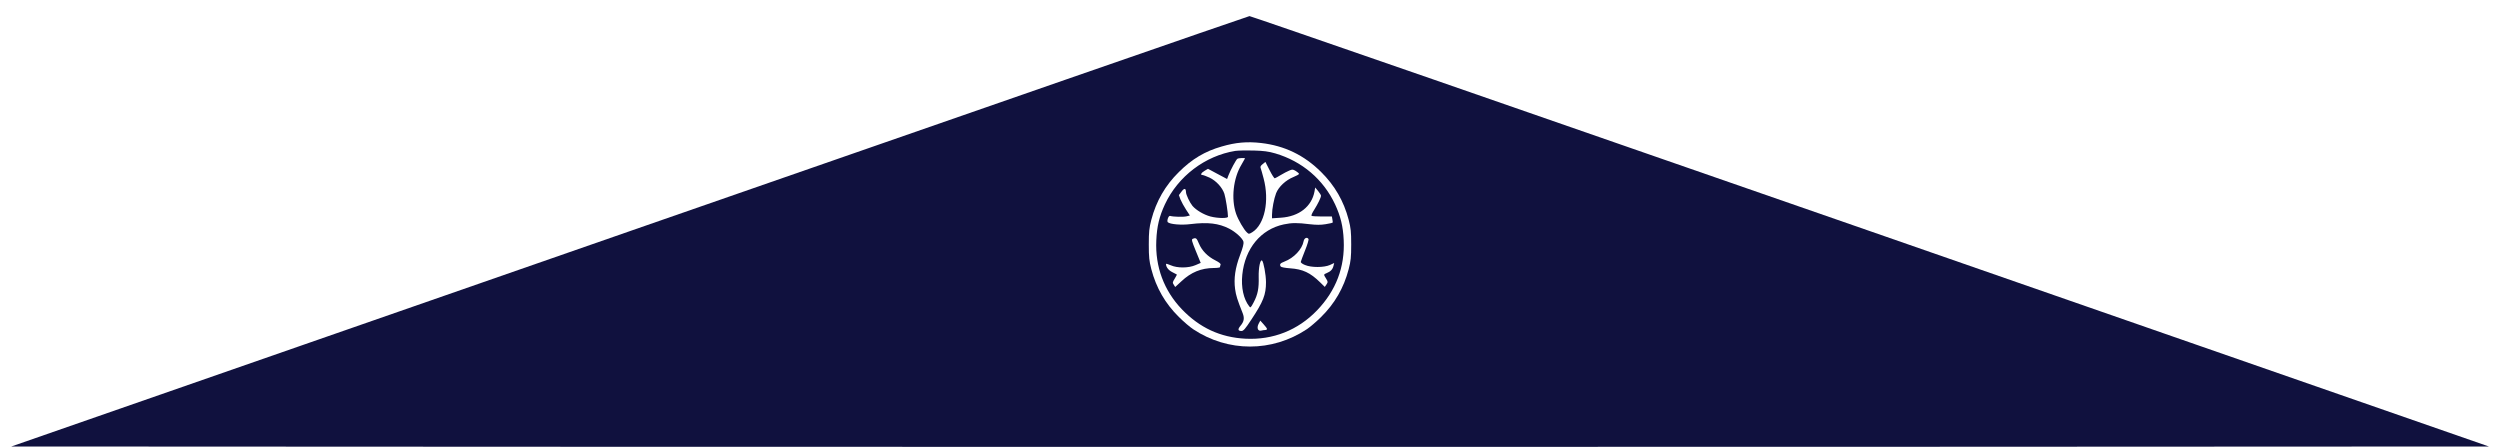 <?xml version="1.0" standalone="no"?>
<!DOCTYPE svg PUBLIC "-//W3C//DTD SVG 20010904//EN"
 "http://www.w3.org/TR/2001/REC-SVG-20010904/DTD/svg10.dtd">
<svg version="1.0" xmlns="http://www.w3.org/2000/svg"
 width="2500pt" height="447pt" viewBox="0 0 2500 447"
 preserveAspectRatio="xMidYMid meet">

<g transform="translate(0,447) scale(0.1,-0.1)"
fill="#10113e" stroke="none">
<path d="M6294 2157 l-6181 -2152 6193 -3 c3407 -1 8982 -1 12389 0 l6194 3
-6187 2153 c-3403 1184 -6196 2152 -6207 2151 -11 0 -2802 -969 -6201 -2152z
m6317 883 c234 -27 430 -121 600 -290 136 -134 227 -291 276 -479 21 -82 25
-118 25 -246 0 -128 -4 -164 -25 -246 -49 -188 -140 -345 -276 -479 -47 -47
-112 -102 -144 -123 -348 -230 -786 -230 -1134 0 -32 21 -97 76 -144 123 -136
134 -227 291 -276 479 -21 82 -25 118 -25 246 0 128 4 164 25 246 49 188 140
345 276 479 131 130 260 207 428 255 140 41 254 51 394 35z"/>
<path d="M12353 2961 c-302 -49 -572 -253 -704 -535 -56 -121 -80 -219 -86
-361 -12 -263 77 -500 254 -686 179 -187 386 -283 638 -296 275 -14 525 85
716 284 189 197 279 433 266 702 -6 137 -31 238 -86 357 -117 250 -330 431
-598 510 -69 20 -116 26 -218 29 -71 2 -153 0 -182 -4z m97 -75 c0 -2 -16 -30
-35 -62 -83 -137 -105 -343 -54 -492 21 -60 78 -159 108 -186 19 -18 21 -18
54 2 123 77 173 313 113 538 -13 49 -26 96 -30 105 -5 11 2 24 21 38 l27 22
42 -83 c23 -46 46 -82 52 -81 6 2 33 16 60 33 27 16 64 36 84 44 32 14 37 13
66 -4 18 -11 32 -24 32 -29 0 -5 -25 -19 -55 -31 -77 -31 -148 -97 -174 -162
-21 -55 -41 -157 -41 -217 l0 -34 90 6 c180 12 307 111 335 262 l7 40 29 -35
c15 -19 29 -40 29 -47 0 -19 -31 -82 -68 -141 -19 -29 -31 -56 -27 -60 4 -4
51 -7 105 -7 l99 0 5 -29 c4 -16 4 -31 2 -33 -2 -2 -34 -9 -70 -15 -49 -8 -91
-8 -161 0 -122 15 -175 15 -257 -2 -230 -49 -388 -241 -415 -503 -13 -126 12
-243 69 -316 13 -18 16 -15 45 40 41 78 53 139 50 253 -2 93 15 176 33 165 15
-10 40 -143 40 -218 0 -124 -27 -193 -147 -374 -60 -92 -79 -113 -98 -113 -36
0 -39 17 -11 51 36 42 42 76 24 124 -56 141 -68 180 -77 245 -14 105 1 211 50
340 27 71 38 114 34 132 -8 34 -79 99 -144 132 -105 53 -212 66 -385 45 -91
-12 -207 -2 -228 19 -12 12 7 68 23 63 33 -10 136 -12 166 -4 l32 8 -38 58
c-21 32 -46 78 -56 102 l-16 44 27 36 c27 36 43 34 44 -6 0 -26 38 -105 65
-138 37 -43 113 -88 180 -106 74 -19 175 -20 175 -2 0 42 -23 189 -36 229 -21
64 -82 130 -149 162 -31 14 -63 26 -71 26 -24 0 -11 23 24 43 l32 19 95 -51
96 -51 14 37 c21 54 76 157 89 165 11 8 76 11 76 4z m-460 -853 c29 -69 86
-128 164 -167 39 -20 55 -33 52 -43 -4 -8 -6 -19 -6 -24 0 -5 -28 -9 -62 -9
-126 -1 -227 -42 -324 -133 l-62 -57 -14 22 c-14 21 -13 26 9 61 13 22 23 40
21 42 -2 1 -22 12 -46 24 -38 19 -62 51 -62 81 0 5 21 -1 48 -13 65 -29 177
-29 248 2 l51 22 -48 117 c-42 103 -46 118 -31 124 32 13 38 8 62 -49z m1095
47 c4 -6 -11 -57 -34 -113 -22 -56 -42 -108 -43 -115 -2 -8 16 -22 42 -32 64
-27 190 -26 249 0 l43 20 -7 -28 c-8 -35 -29 -57 -66 -72 -35 -15 -34 -14 -8
-56 19 -31 19 -35 4 -58 l-17 -25 -46 45 c-100 98 -174 132 -301 141 -47 3
-89 11 -93 17 -15 22 -7 34 36 50 95 36 177 123 192 203 6 33 35 46 49 23z
m-415 -900 c0 -5 -8 -10 -17 -10 -10 0 -28 -3 -40 -6 -34 -9 -48 27 -27 68
l17 32 33 -37 c19 -20 34 -41 34 -47z"/>
</g>
</svg>
